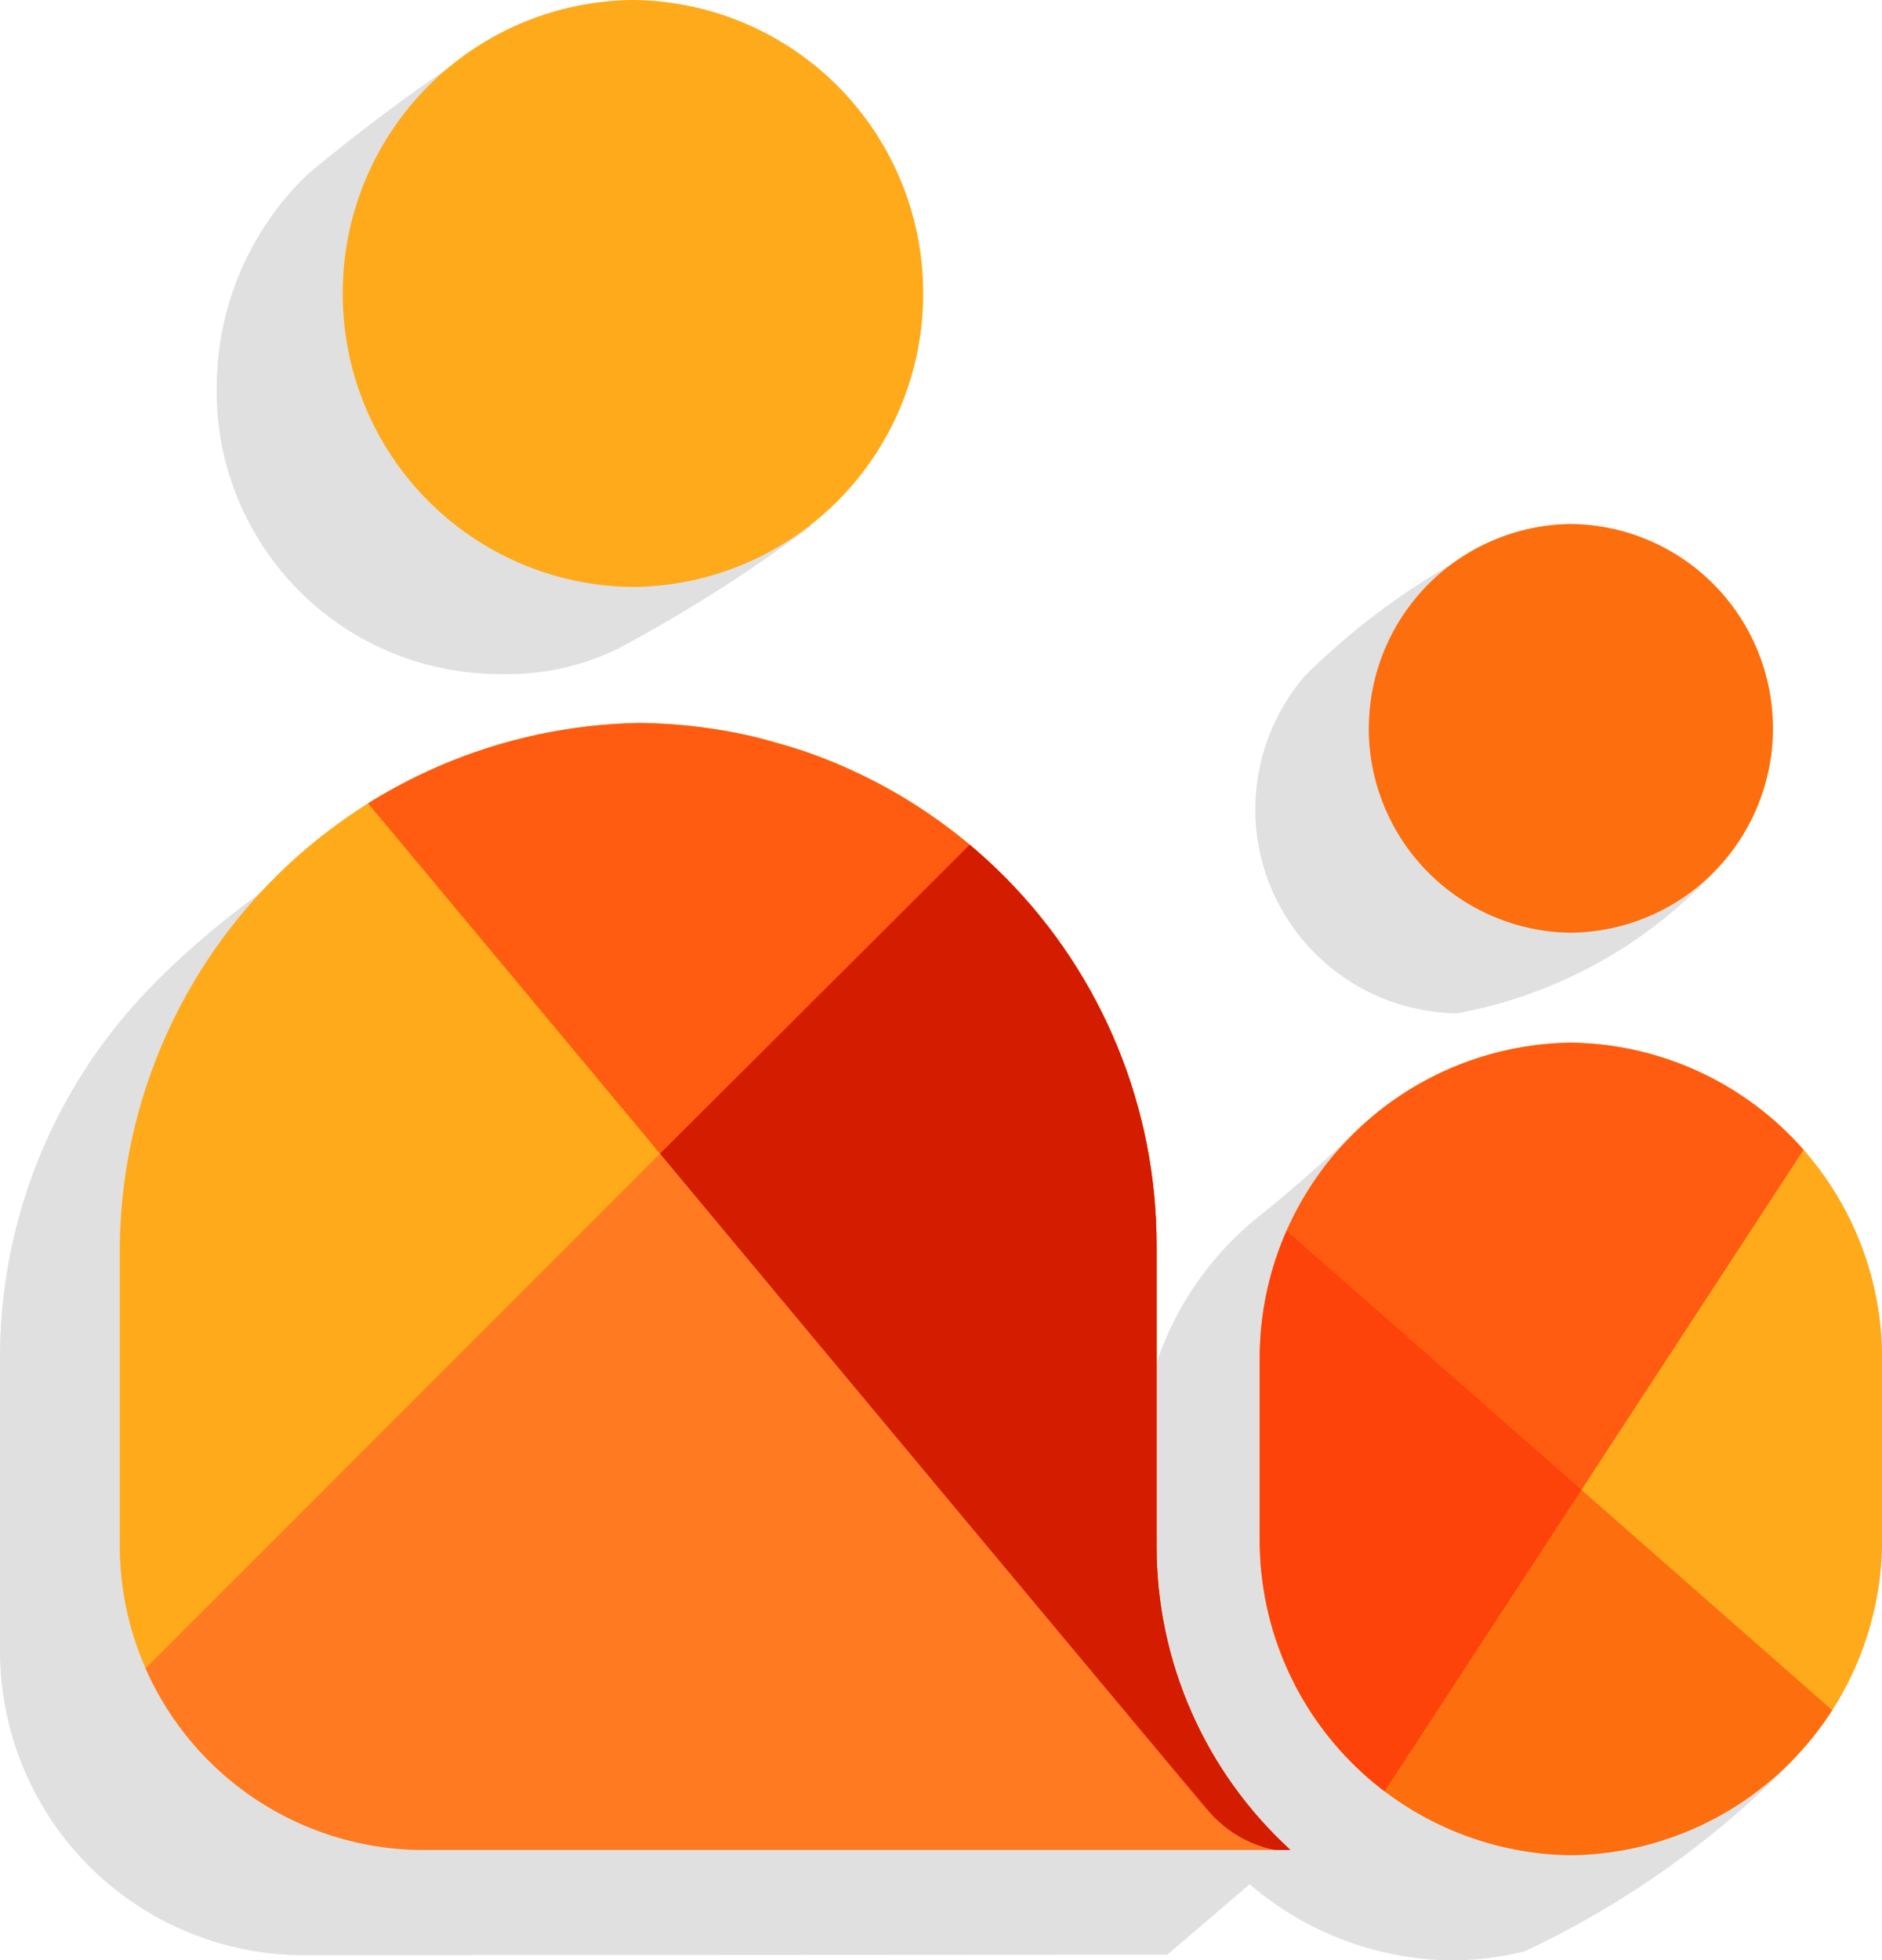<svg xmlns="http://www.w3.org/2000/svg" xmlns:xlink="http://www.w3.org/1999/xlink" width="21.854" height="22.75" viewBox="0 0 21.854 22.75">
  <defs>
    <clipPath id="clip-path">
      <path id="Path_9530" data-name="Path 9530" d="M31.572-282.12v-2.127a3.661,3.661,0,0,1,3.615-3.653,3.66,3.66,0,0,1,3.611,3.653v2.127a3.657,3.657,0,0,1-3.611,3.65A3.658,3.658,0,0,1,31.572-282.12Zm-9.746,3.589a3.531,3.531,0,0,1-3.492-3.526v-3.47a6.139,6.139,0,0,1,6.029-6.083h.011a6.06,6.06,0,0,1,6,6.064v3.489a4.769,4.769,0,0,0,1.555,3.526Zm11.013-13.018a2.372,2.372,0,0,1,2.347-2.37,2.371,2.371,0,0,1,2.345,2.37,2.372,2.372,0,0,1-2.345,2.373,2.373,2.373,0,0,1-2.348-2.374Zm-11.916-5.046A3.4,3.4,0,0,1,24.293-300a3.4,3.4,0,0,1,3.37,3.406,3.4,3.4,0,0,1-3.37,3.406h0a3.4,3.4,0,0,1-3.37-3.406v0Z" transform="translate(-18.334 300)" fill="none"/>
    </clipPath>
  </defs>
  <g id="icon-product-people-default" style="isolation: isolate">
    <g id="Group_15702" data-name="Group 15702" transform="translate(0 300)">
      <path id="Path_9523" data-name="Path 9523" d="M13.238-279.322v-2.127a3.679,3.679,0,0,1,1.393-2.867c.508-.4,1.34-1.178,1.34-1.178s1.64-.475,1.785-.476c1.979.007,2.7,2.521,2.709,4.521v2.127c0,.7,1.018.551.557,1.022-.076.078-.175.293-.279.387a10.708,10.708,0,0,1-3.036,2.135,3.543,3.543,0,0,1-.853.106A3.658,3.658,0,0,1,13.238-279.322Zm-9.746,3.59A3.531,3.531,0,0,1,0-279.259v-3.47a6.155,6.155,0,0,1,1.665-4.148c1.1-1.178,3.343-2.716,5.054-2.73,0,0-.362.69-.358.69a5.888,5.888,0,0,1,5.678,6.169v3.489c0,1.21,2.132,1.43,2.945,2.3h0l-1.429,1.221Zm11.085-13.3a2.376,2.376,0,0,1,.575-1.546,8.272,8.272,0,0,1,2.336-1.625c1.183-.5,1.779,1.872,1.78,3.171,0,.333.834.56.6.769a5.4,5.4,0,0,1-2.944,1.6,2.372,2.372,0,0,1-2.348-2.374Zm-12.06-4.9a3.416,3.416,0,0,1,1.072-2.482,22.774,22.774,0,0,1,2.185-1.6s1.176-.272,1.2-.272c1.849,0,.439,4.217,2.283,4.354,1.574.116.328.521.15,1.623A17.582,17.582,0,0,1,7.188-290.9a2.9,2.9,0,0,1-1.372.3h0a3.283,3.283,0,0,1-3.3-3.335v0Z" transform="translate(0 -1.578)" fill="#ddd" opacity="0.9" style="mix-blend-mode: multiply;isolation: isolate"/>
      <path id="Path_9524" data-name="Path 9524" d="M31.572-282.12v-2.127a3.661,3.661,0,0,1,3.615-3.653,3.66,3.66,0,0,1,3.611,3.653v2.127a3.657,3.657,0,0,1-3.611,3.65A3.658,3.658,0,0,1,31.572-282.12Zm-9.746,3.589a3.531,3.531,0,0,1-3.492-3.526v-3.47a6.139,6.139,0,0,1,6.029-6.083h.011a6.06,6.06,0,0,1,6,6.064v3.489a4.769,4.769,0,0,0,1.555,3.526Zm11.013-13.018a2.372,2.372,0,0,1,2.347-2.37,2.371,2.371,0,0,1,2.345,2.37,2.372,2.372,0,0,1-2.345,2.373,2.373,2.373,0,0,1-2.348-2.374Zm-11.916-5.046A3.4,3.4,0,0,1,24.293-300a3.4,3.4,0,0,1,3.37,3.406,3.4,3.4,0,0,1-3.37,3.406h0a3.4,3.4,0,0,1-3.37-3.406v0Z" transform="translate(-16.943 0)" fill="#ffaa1b"/>
      <g id="Group_15701" data-name="Group 15701" transform="translate(1.39 -300)" clip-path="url(#clip-path)" style="isolation: isolate">
        <path id="Path_9525" data-name="Path 9525" d="M38.8-198.136a1.28,1.28,0,0,0,1.058.458,1.281,1.281,0,0,0,1-.578l5.636-8.624-19.64-5.583Z" transform="translate(-26.208 219.101)" fill="#ff5b11" fill-rule="evenodd"/>
        <path id="Path_9526" data-name="Path 9526" d="M21.561-184.785,10-173.227s.06,2.288,6.231,2.318a65.509,65.509,0,0,0,9.271-.451s-1.836-1.565-1.836-2.769-.271-5.418-.271-6.351S21.561-184.785,21.561-184.785Z" transform="translate(-10.635 193.522)" fill="rgba(255,27,46,0.33)" fill-rule="evenodd"/>
        <path id="Path_9527" data-name="Path 9527" d="M101.087-172.913l4.073-4.058s1.888,1.753,2.061,2.774-.135,6.617.655,7.85a10.439,10.439,0,0,1,.982,1.772,1.516,1.516,0,0,0-.382-.232,1.354,1.354,0,0,1-.954-.406C107.168-165.616,101.087-172.913,101.087-172.913Z" transform="translate(-94.812 186.301)" fill="#d31c00" fill-rule="evenodd"/>
        <path id="Path_9528" data-name="Path 9528" d="M181.485-112.454l7.782,6.832s-3.005,1.875-4.495,1.7a5.485,5.485,0,0,1-4.161-4.032c-.462-2.235-.36-3.39-.128-3.647A11.813,11.813,0,0,1,181.485-112.454Z" transform="translate(-168.006 126.676)" fill="rgba(251,34,0,0.44)" fill-rule="evenodd"/>
        <path id="Path_9529" data-name="Path 9529" d="M205.656-239.047a3.4,3.4,0,0,1,3.4,3.4,3.4,3.4,0,0,1-3.4,3.4,3.4,3.4,0,0,1-3.4-3.4A3.4,3.4,0,0,1,205.656-239.047Z" transform="translate(-188.308 243.669)" fill="rgba(251,34,0,0.44)" fill-rule="evenodd"/>
      </g>
    </g>
  </g>
</svg>
